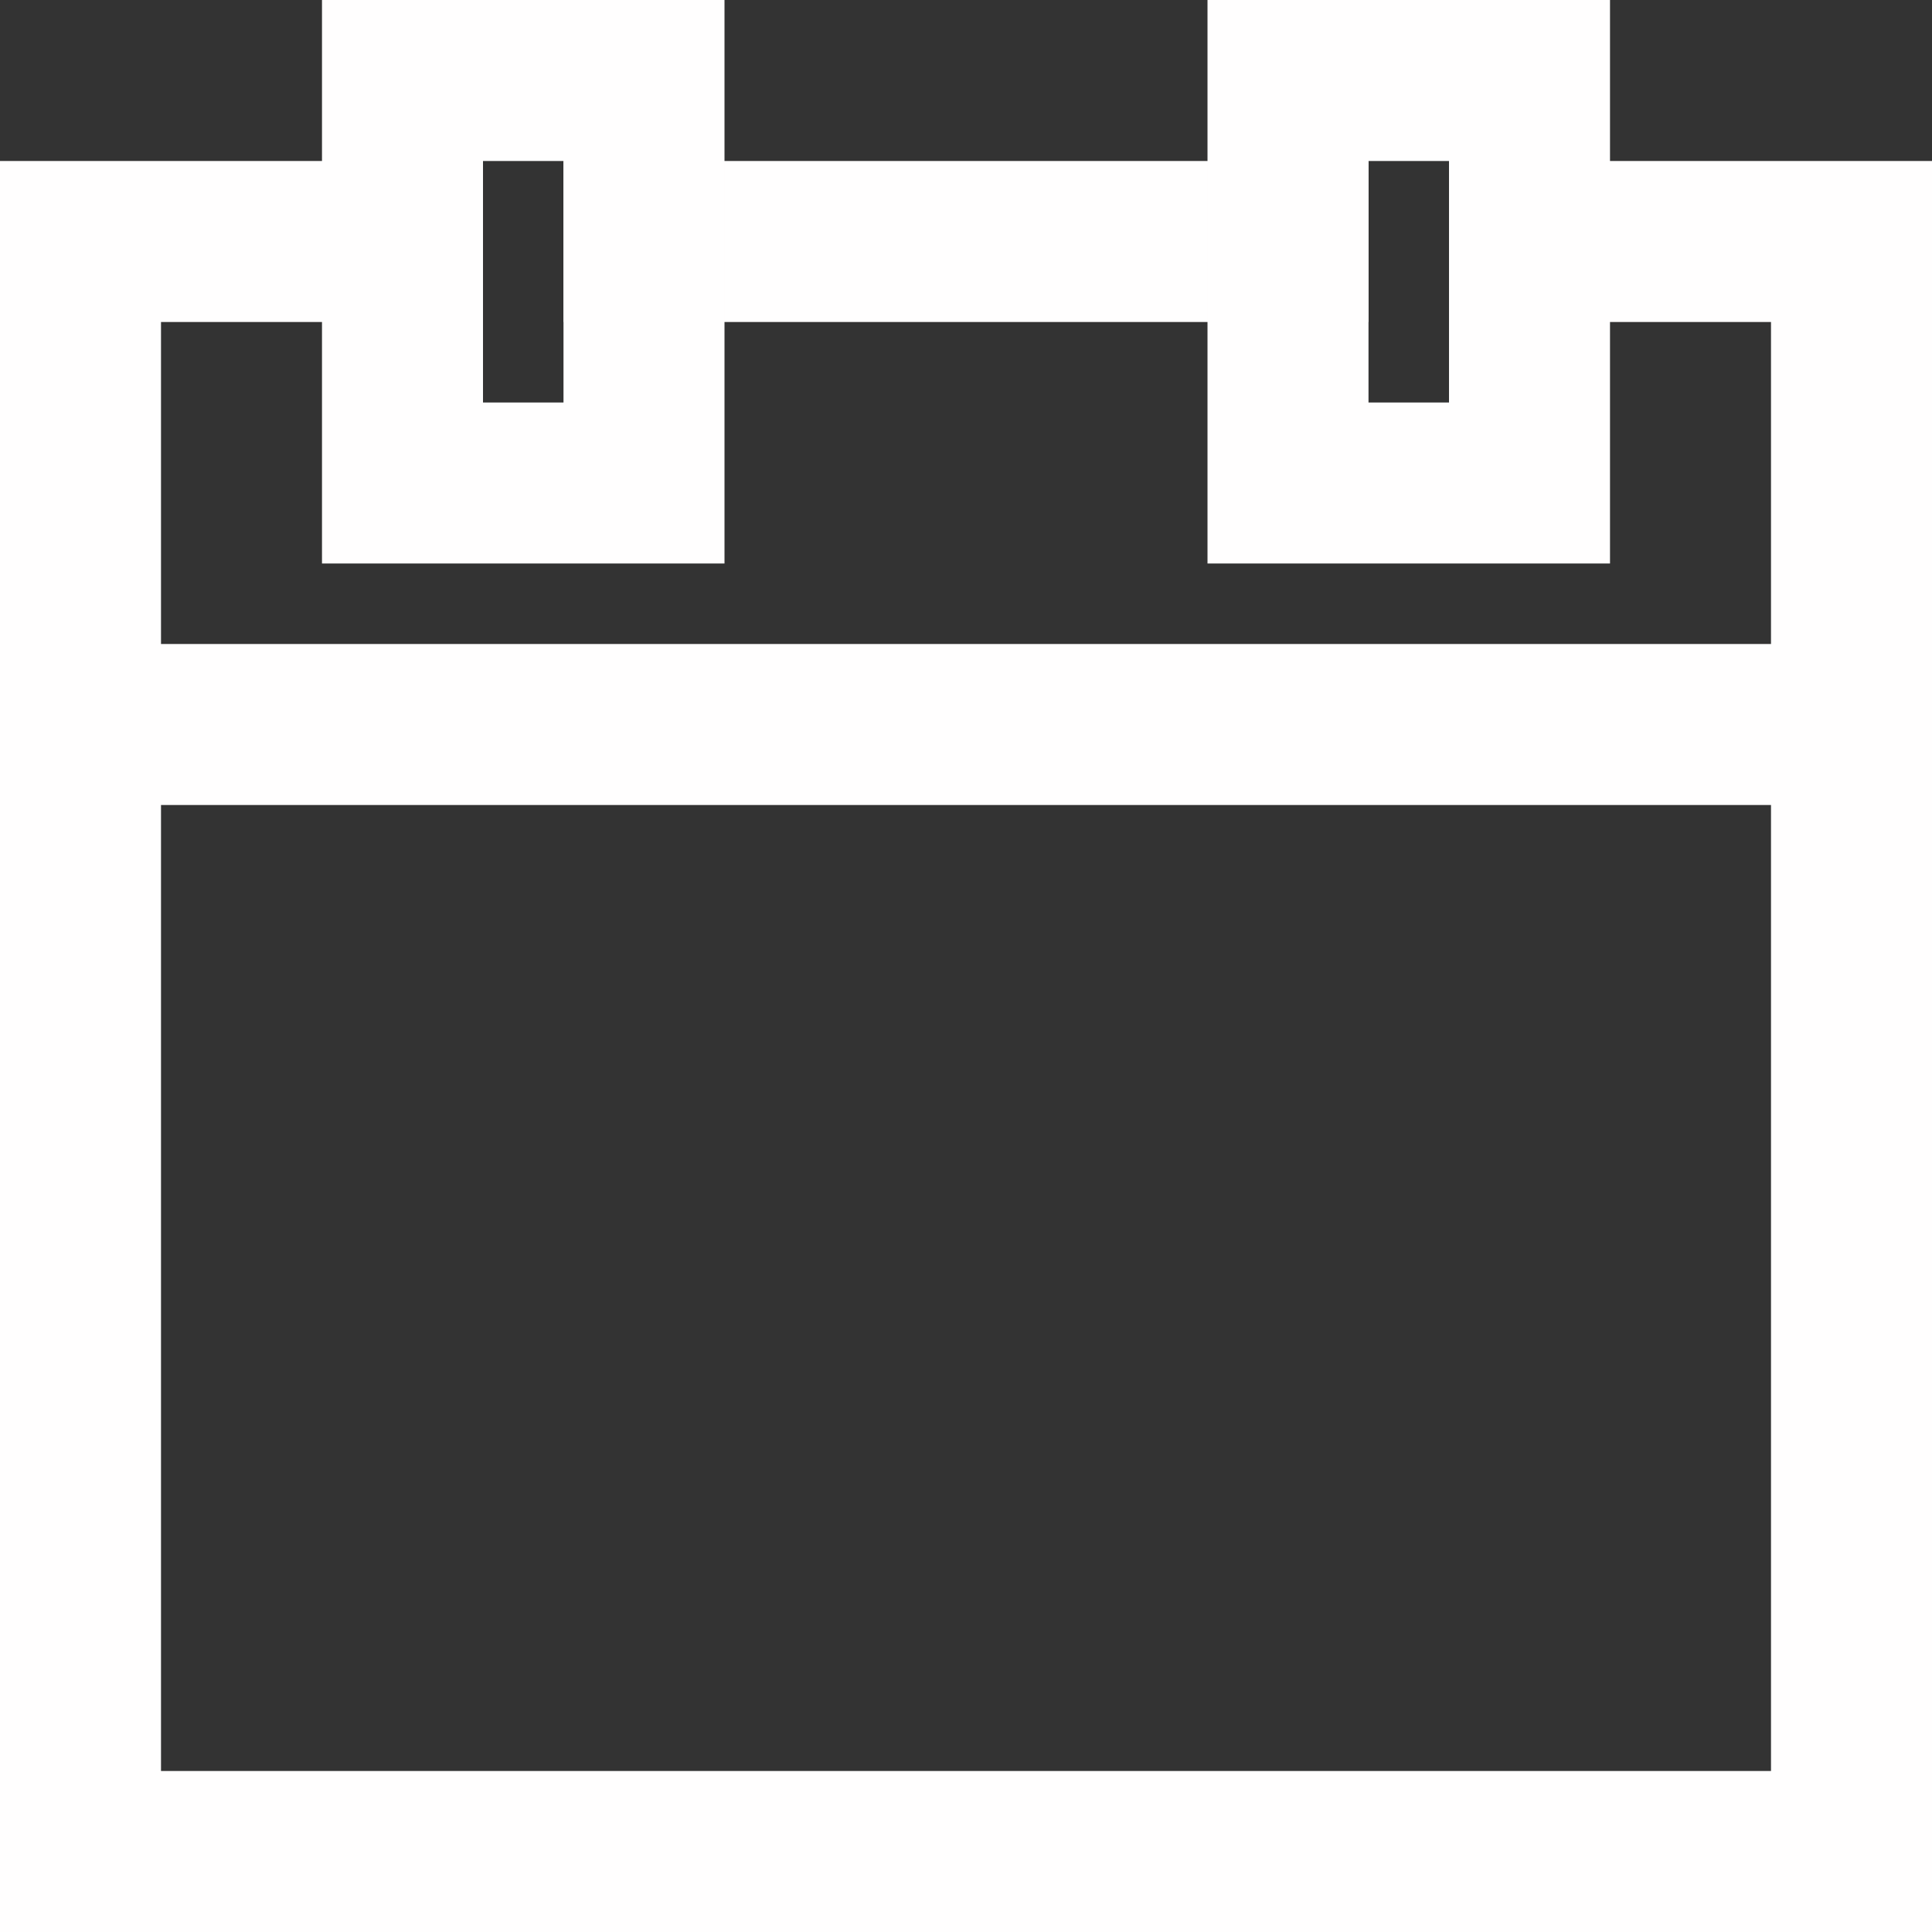 <svg xmlns="http://www.w3.org/2000/svg" xmlns:xlink="http://www.w3.org/1999/xlink" x="0px" y="0px" width="48px" height="48px" viewBox="0 0 48 48"><rect x="0" y="0" width="48" height="48" fill="#333333" stroke="none"/><g  transform="translate(0, 0)">
<polyline fill="none" stroke="#fffefe" stroke-width="4" stroke-linecap="square" stroke-miterlimit="10" points="38,6 46,6 46,46 
2,46 2,6 10,6 " stroke-linejoin="miter"/>
<line fill="none" stroke="#fffefe" stroke-width="4" stroke-linecap="square" stroke-miterlimit="10" x1="16" y1="6" x2="32" y2="6" stroke-linejoin="miter"/>
<rect data-color="color-2" x="10" y="2" fill="none" stroke="#fffefe" stroke-width="4" stroke-linecap="square" stroke-miterlimit="10" width="6" height="10" stroke-linejoin="miter"/>
<rect data-color="color-2" x="32" y="2" fill="none" stroke="#fffefe" stroke-width="4" stroke-linecap="square" stroke-miterlimit="10" width="6" height="10" stroke-linejoin="miter"/>
<line fill="none" stroke="#fffefe" stroke-width="4" stroke-linecap="square" stroke-miterlimit="10" x1="2" y1="18" x2="46" y2="18" stroke-linejoin="miter"/>
</g></svg>